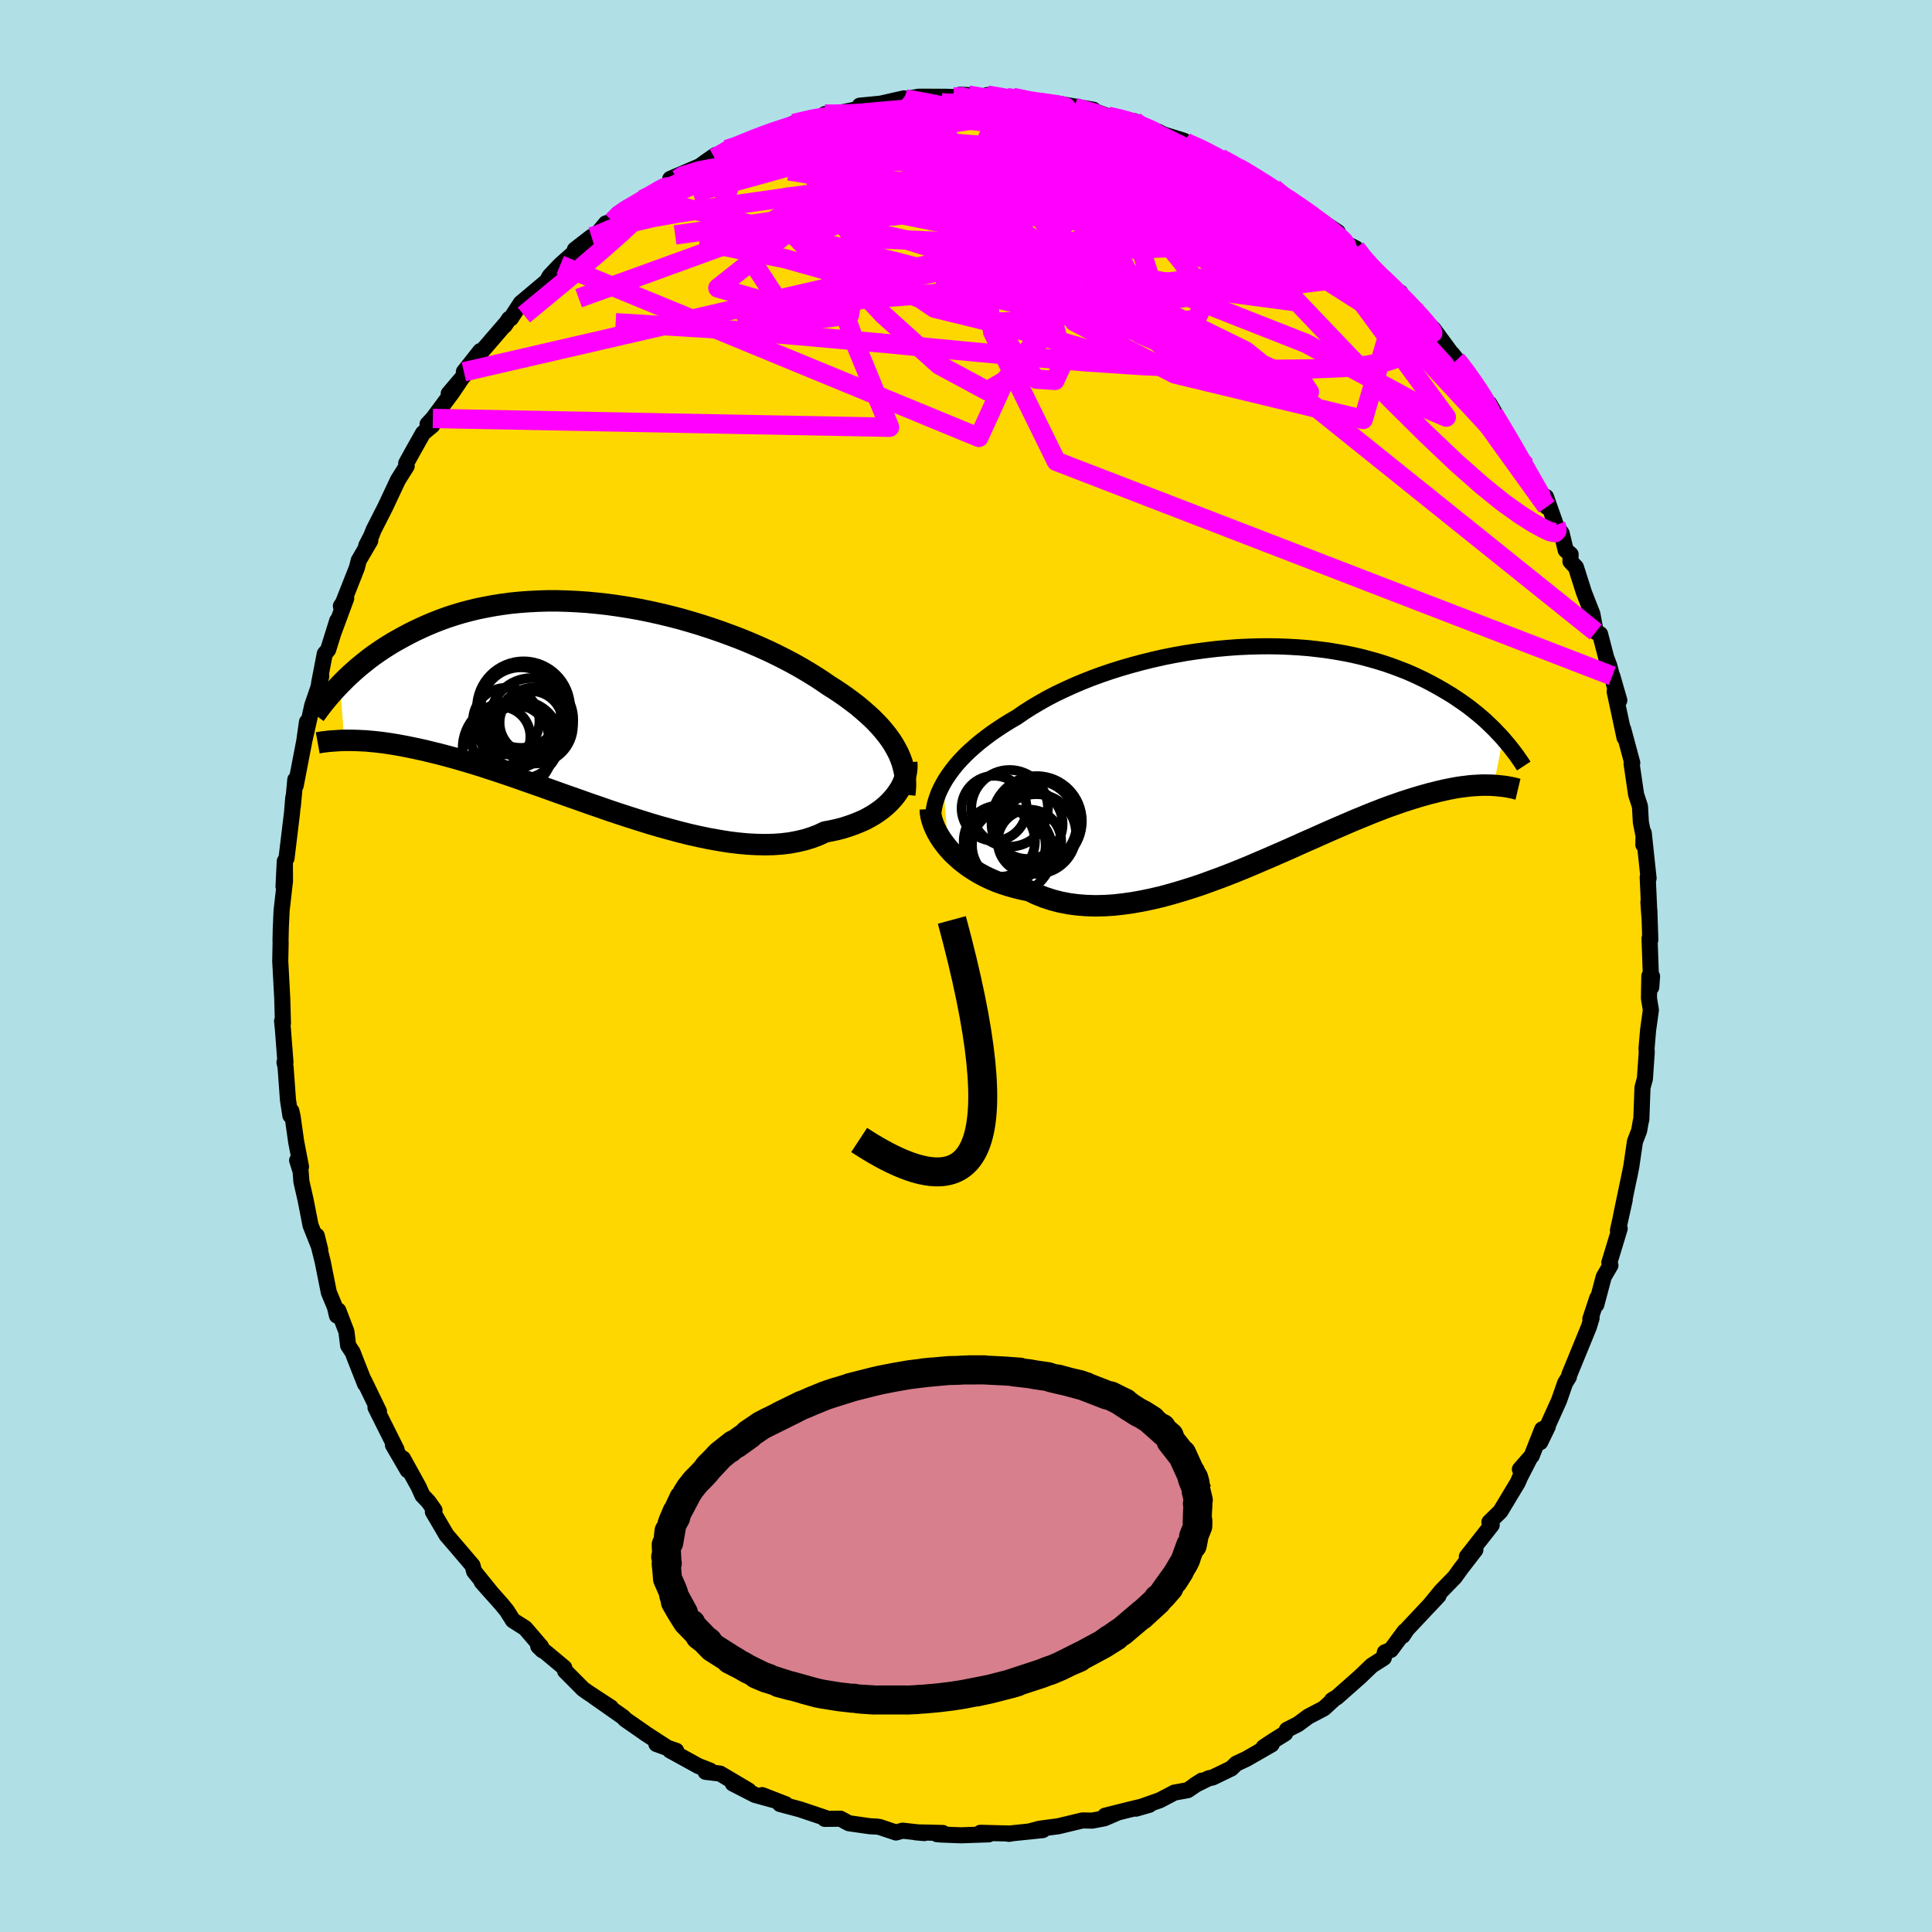 <svg xmlns="http://www.w3.org/2000/svg" width="500" height="500" viewBox="-100 -100 200 200"><defs><clipPath id="c"><path d="m30.85 4.55-.26-.46-.29-.45-.33-.46-.36-.45-.38-.45-.42-.45-.44-.44-.48-.44-.5-.44-.52-.44-.56-.43-.58-.43-.6-.42-.63-.42-.65-.41-.65-.45-.69-.45-.73-.45-.76-.45-.8-.45-.83-.44-.87-.44-.89-.43-.93-.42-.95-.41-.97-.4-1-.38-1.01-.37-1.04-.36-1.04-.34-1.06-.32-1.07-.31-1.08-.28-1.08-.26-1.08-.24-1.09-.22-1.08-.19-1.08-.17-1.08-.15-1.06-.12-1.06-.1-1.05-.07-1.03-.05-1.02-.03h-1l-.98.03-.97.05-.95.07-.92.09-.9.12-.89.14-.85.16-.84.17-.81.2-.79.21-.76.23-.74.24-.71.26-.69.27-.67.28-.64.29-.62.29-.6.3-.58.31-.56.31-.55.31-.52.32-.5.32-.49.33-.47.33-.45.33-.43.34-.42.34-.41.34-.38.34-.37.33-.36.34-.34.34-.33.33.44 5.78h.69l.37.01.39.01.39.02.42.02.43.04.44.04.46.05.48.06.49.07.51.08.53.09.54.1.56.11.58.12.6.13.62.14.64.16.67.16.68.18.71.19.73.21.75.22.77.23.8.25.82.27.84.27.86.29.88.3.9.32.92.32.94.33.95.34.97.35.99.35 1 .35 1.01.36 1.02.35 1.03.36 1.04.35 1.05.34 1.04.33 1.05.33 1.05.31 1.05.29 1.04.28 1.04.26 1.02.23 1.02.21 1.01.18.99.16.97.12.95.09.93.05.91.02.89-.02.86-.06.83-.1.79-.15.77-.18.74-.23.7-.27.66-.31.65-.12.64-.14.6-.16.59-.19.56-.2.54-.22.52-.23.49-.26.46-.27.43-.29.41-.3.38-.32.35-.33.32-.34.29-.34"/></clipPath><clipPath id="b"><path d="m-32.73 3.06.29-.49.33-.49.36-.49.39-.49.43-.48.45-.47.49-.47.52-.46.54-.46.58-.45.6-.45.63-.43.65-.43.68-.42.7-.41.72-.5.75-.48.79-.47.83-.47.86-.45.9-.43.92-.42.96-.41.98-.39 1.01-.37 1.03-.35 1.05-.33 1.07-.31 1.08-.29 1.09-.27 1.1-.25 1.11-.22 1.11-.2 1.11-.17 1.12-.15 1.11-.13 1.1-.1 1.1-.08 1.09-.05 1.07-.03 1.07-.01 1.05.02 1.03.04 1.01.06 1 .08.97.11.95.12.93.15.9.16.88.18.86.2.82.22.81.23.77.24.75.26.72.27.7.27.67.29.65.3.62.3.6.31.57.31.55.31.54.32.51.31.49.32.47.32.46.32.43.32.42.33.4.32.39.33.37.32.35.33.33.32.33.32.3.32.3.31.28.31-.97 4.85-.31-.02h-.32l-.34-.01-.34.01-.37.02-.37.02-.39.03-.4.05-.42.05-.43.06-.45.08-.46.09-.48.1-.49.11-.51.13-.53.13-.54.15-.56.16-.59.18-.6.19-.62.2-.65.23-.66.23-.69.26-.7.27-.73.29-.75.31-.78.32-.79.34-.81.35-.83.36-.86.38-.87.39-.89.39-.91.41-.92.41-.94.41-.96.42-.96.41-.98.42-.99.41-1 .4-1.01.39-1.01.37-1.02.37-1.02.34-1.03.32-1.02.3-1.02.28-1.02.24-1.01.21-1 .18-.99.14-.98.11-.97.06-.95.02-.94-.03-.91-.07-.9-.12-.87-.17-.85-.22-.82-.27-.8-.32-.77-.37-.71-.14-.69-.17-.68-.19-.65-.21-.64-.23-.61-.26-.59-.28-.56-.3-.55-.33-.51-.33-.49-.36-.46-.37-.43-.39-.41-.39-.37-.41"/></clipPath><filter id="a"><feTurbulence baseFrequency=".05" numOctaves="3" result="noise" type="noise"/><feDisplacementMap in="SourceGraphic" in2="noise" scale="2"/></filter></defs><rect width="100%" height="100%" x="-100" y="-100" fill="#B0E0E6"/><path fill="gold" stroke="#000" stroke-linejoin="round" stroke-width="1.667" d="m70.94 2.19.08-1.12-.28-.04-.04 2.31.2 1.22-.29 2.08-.16 1.89.02.41-.19 2.73-.25.91-.12 3.32-.05.14-.18 1.02-.43 1.11-.37 2.53-.21 1.09.14-.72-1.02 4.9.4-1.76-.7 3.15.18-.18-1.07 3.52.11.29-.69 1.18-.77 2.89.09-.67-.71 2.15.13-.09-.21.69-.06.2-.92 2.25-1.12 2.73-.04.22-.39.63-.63 1.81-1.95 4.32.79-1.63-.59.3-1.08 2.74-1.22 1.39.96-1.02-.94 1.83-.24.56-1.8 2.99-1.14 1.11.24.3-2.05 2.61-.52.66.88-.7-1.5 1.94-.63.88-1.42 1.46-1.2 1.47.94-1.01-3.26 3.47-.46.69.2-.46-1.42 1.92-.62.25-.11.57-1.24.79-1.21 1.16-2.42 2.14-.49.29.27-.17-1.11 1.02-1.62.85-1.07.79-1.14.58-.18.37-1.19.74-1.04.69.83-.29-2.63 1.51-1.03.48-.52.5-1.94.94-.38.07-1.48.73.75-.48-1.46.99-1.38.25-1.51.79-2.46.87 1.39-.4-2.24.54-2.35.59 1.19-.27-1.26.54-1.26.24-1.01-.02-2.49.6-1.96.26-1.08.29 1.42-.15-3.47.36-.06.03.23-.03-3.16-.08.87.16-2.89.1-2.03-.08-.45-.04.61-.12-2.81-.07.89.08-2.24-.25-.69.19-1.66-.56-.29-.05-.76-.04-2.17-.31-.87-.47-1.62.02.04-.11-2.62-.88-2.06-.55.6.03-2.44-.95 1.4.57-2.14-.59-2.3-1.18 1.65.73-2.97-1.76-1.5-.18.49-.12-1.23-.48-2.94-1.62.64.04-2.05-.7 1.24.45-2.45-1.59.03.01-2.06-1.43-.19-.22-3.08-2.16 1.8 1.16-2.34-1.53-.54-.38-1.86-1.87-.09-.34-1.7-1.42-.99-.8.43.42-.14-.38-1.64-1.91-1.27-.81-.64-1.01-.53-.65-2.07-2.33 1.11 1.26-1.89-2.34-.17-.62-1.79-2.1-.55-.64-.34-.39-1.42-2.42.17-.16-.64-.9-.61-.64-.4-.89-1.62-2.93.49 1.22-1.52-2.61.37.47-2.18-4.36.36.41-1.53-3.16.09.32-.95-2.41-.34-.88-.46-.69-.18-1.45-.84-2.18-.14.53-.21-.89-.63-1.51-.64-3.21-.41-1.63-.2-1.03.36 1.45-1-2.52-.51-2.61-.44-1.93-.08-1.05-.36-1.14.4.66-.5-2.58-.37-2.62-.13-.57-.1.47-.25-1.62-.25-3.43-.11-.45.1-.02-.27-3.49-.08-.77.09.23-.07-2.52-.2-3.77-.01-.05.04-1.98-.01-.22.03-1.35.08-1.76.35-3.08-.01-1.9-.14 2.47.13-2.61.18-.31.57-4.71.13-1.58-.05.93.26-2.78.04.61.92-4.77.02-.09.23-1.73-.28 1.97.83-3.7.61-1.77.32-1.24-.23.75.59-3.06.35-.42.94-3.01-.38 1.23 1.31-3.54-.55.79.03.16 1.63-4.13.18-.73 1.2-2.06-.42.52.53-1.03.24-.61 1.2-2.36 1.32-2.81.9-1.43-.05-.29.71-1.29 1.03-1.83.96-.8-.49-.13.55-.59 1.98-2.66.89-1.32-1.23 1.41 1.69-1.99-.12-.27 1.7-2.15-.09.32 2.7-3.13-.09.17.46-.69.18-.05 1.03-1.58 2.71-2.28.28-.52 1.1-1.16 1.81-1.61-.3.03 1.72-1.33.02.38 1.48-1.77.68-.2.56-.77 1.01-.68.04.38 1.5-1.21.4-.17 1.73-.92 1.5-1-.77-.03 3.07-1.32.7-.51.94-.65-.1.31 1.24-.88 1.93-.76 1.4-.6.13.06 2.06-.77-.05.05 1.46-.67 2.63-.67.39.02.21-.32h.84l.27-.04 3.86-.8-1.36-.03 2.17-.21 2.42-.55-.13.04.36.02 1.28-.23 2.91.01.77.03.29.05.32-.3.84.04 1.64.27.32-.27 2.03.26.64-.02 2.76.58-.98-.15 1.46.13 1.16.04 3.93.68-1.95-.24 2.38.51 1.07.4 1.46.33 1.29.19.05.23 1.42.71.94.13.6.3 2.1.65.45.61-.17-.39 1.5.59 1.98.98-.67-.36 2.54 1.36 1.01.58-.02-.05 2.66 1.63.01-.05 1.19 1-.26-.34 2.71 2.06.65.24.92.65 1.44.95-.49.5 2.34 1.17 1.01 1.32.17.22 1.06 1.17 1.62 1.45.76.42-.62-.35 2.19 2.14-.22-.11 2.06 2.32-.56-.73.57.49 2.39 3.25-.45-.67 1.96 2.48.12.27 1.16 1.58 1.03 1.71-.17.18-.25-1.07 2.12 3.66.8 1.7.86 1.1.13.61.29.62 1.75 3.01-.08-1.03 1.03 2.92v.02l.59.83.42 1.74.51.44-.02.73.57.6.84 2.64.86 2.19.35 1.87.45.22.63 2.42.33.87.74 2.87-.44-1.83.73 2.53-.48-.91 1.02 4.77-.14-.89.94 3.5-.07.08.47 3.2.4 1.22.09 1.64.28 1.41-.02.93.04-1.23.5 4.7-.09-.11.12 2.64.07 1.59-.12-1.64.1.89.1 3.01-.08-.16.18 5.05.08-1.12" filter="url(#a)"/><path fill="#fff" d="m-32.73 3.06.29-.49.33-.49.36-.49.39-.49.43-.48.45-.47.49-.47.52-.46.54-.46.58-.45.6-.45.63-.43.65-.43.68-.42.7-.41.72-.5.75-.48.79-.47.83-.47.86-.45.9-.43.92-.42.96-.41.98-.39 1.01-.37 1.03-.35 1.05-.33 1.07-.31 1.08-.29 1.09-.27 1.1-.25 1.11-.22 1.11-.2 1.11-.17 1.12-.15 1.11-.13 1.1-.1 1.1-.08 1.09-.05 1.07-.03 1.07-.01 1.05.02 1.03.04 1.01.06 1 .08.97.11.95.12.93.15.9.16.88.18.86.2.82.22.81.23.77.24.75.26.72.27.7.27.67.29.65.3.62.3.6.31.57.31.55.31.54.32.51.31.49.32.47.32.46.32.43.32.42.33.4.32.39.33.37.32.35.33.33.32.33.32.3.32.3.31.28.31-.97 4.85-.31-.02h-.32l-.34-.01-.34.01-.37.02-.37.02-.39.03-.4.05-.42.05-.43.06-.45.08-.46.09-.48.1-.49.11-.51.13-.53.13-.54.15-.56.16-.59.18-.6.19-.62.2-.65.23-.66.23-.69.26-.7.27-.73.29-.75.31-.78.32-.79.34-.81.35-.83.36-.86.38-.87.39-.89.39-.91.41-.92.41-.94.41-.96.42-.96.41-.98.42-.99.41-1 .4-1.01.39-1.01.37-1.02.37-1.02.34-1.03.32-1.02.3-1.02.28-1.02.24-1.01.21-1 .18-.99.14-.98.11-.97.06-.95.02-.94-.03-.91-.07-.9-.12-.87-.17-.85-.22-.82-.27-.8-.32-.77-.37-.71-.14-.69-.17-.68-.19-.65-.21-.64-.23-.61-.26-.59-.28-.56-.3-.55-.33-.51-.33-.49-.36-.46-.37-.43-.39-.41-.39-.37-.41" filter="url(#a)" transform="translate(30.37 -21.94)"/><path fill="#fff" d="m30.85 4.55-.26-.46-.29-.45-.33-.46-.36-.45-.38-.45-.42-.45-.44-.44-.48-.44-.5-.44-.52-.44-.56-.43-.58-.43-.6-.42-.63-.42-.65-.41-.65-.45-.69-.45-.73-.45-.76-.45-.8-.45-.83-.44-.87-.44-.89-.43-.93-.42-.95-.41-.97-.4-1-.38-1.01-.37-1.04-.36-1.04-.34-1.06-.32-1.07-.31-1.08-.28-1.08-.26-1.08-.24-1.09-.22-1.08-.19-1.08-.17-1.08-.15-1.06-.12-1.06-.1-1.05-.07-1.03-.05-1.02-.03h-1l-.98.03-.97.05-.95.07-.92.09-.9.12-.89.14-.85.16-.84.17-.81.2-.79.21-.76.23-.74.24-.71.26-.69.27-.67.28-.64.29-.62.29-.6.3-.58.31-.56.31-.55.31-.52.32-.5.32-.49.33-.47.33-.45.33-.43.34-.42.34-.41.34-.38.34-.37.33-.36.34-.34.34-.33.33.44 5.78h.69l.37.01.39.01.39.02.42.02.43.04.44.04.46.05.48.06.49.07.51.08.53.09.54.1.56.11.58.12.6.13.62.14.64.16.67.16.68.18.71.19.73.21.75.22.77.23.8.25.82.27.84.27.86.29.88.3.9.32.92.32.94.33.95.34.97.35.99.35 1 .35 1.01.36 1.02.35 1.03.36 1.04.35 1.05.34 1.04.33 1.05.33 1.05.31 1.05.29 1.04.28 1.04.26 1.02.23 1.02.21 1.01.18.99.16.97.12.95.09.93.05.91.02.89-.02.86-.06.83-.1.79-.15.77-.18.74-.23.7-.27.66-.31.65-.12.64-.14.6-.16.59-.19.56-.2.54-.22.52-.23.49-.26.46-.27.43-.29.41-.3.38-.32.35-.33.32-.34.29-.34" filter="url(#a)" transform="translate(-38.08 -27.01)"/><g fill="none" stroke="#000" transform="translate(30.37 -21.94)"><path stroke-linejoin="round" stroke-width="1.667" d="m-33.7 8.04-.07-.49-.03-.5.01-.5.04-.49.08-.5.11-.5.16-.5.18-.5.23-.5.26-.5.29-.49.33-.49.36-.49.39-.49.43-.48.45-.47.49-.47.52-.46.54-.46.58-.45.6-.45.63-.43.65-.43.68-.42.7-.41.72-.5.75-.48.79-.47.83-.47.86-.45.9-.43.92-.42.96-.41.98-.39 1.01-.37 1.03-.35 1.05-.33 1.07-.31 1.08-.29 1.09-.27 1.1-.25 1.11-.22 1.11-.2 1.11-.17 1.12-.15 1.11-.13 1.1-.1 1.1-.08 1.09-.05 1.07-.03 1.07-.01 1.05.02 1.03.04 1.01.06 1 .08.97.11.95.12.93.15.9.16.88.18.86.2.82.22.81.23.77.24.75.26.72.27.7.27.67.29.65.3.62.3.6.31.57.31.55.31.54.32.51.31.49.32.47.32.46.32.43.32.42.33.4.32.39.33.37.32.35.33.33.32.33.32.3.32.3.31.28.31.26.31.26.3.24.3.23.29.22.29.21.28.19.28.19.27.18.27.17.26" filter="url(#a)"/><path stroke-linejoin="round" stroke-width="2.222" d="m-34.07 5.69.02.37.06.38.1.4.14.41.17.42.21.42.24.42.28.43.31.42.34.42.37.41.41.39.43.39.46.37.49.36.51.33.55.33.56.3.59.28.61.26.64.23.65.21.68.19.69.17.71.14.77.37.8.32.82.27.85.22.87.17.9.12.91.07.94.03.95-.02.97-.06.98-.11.99-.14 1-.18 1.01-.21 1.02-.24 1.02-.28 1.02-.3 1.03-.32 1.02-.34 1.02-.37 1.01-.37 1.01-.39 1-.4.99-.41.98-.42.96-.41.96-.42.94-.41.92-.41.91-.41.89-.39.87-.39.86-.38.83-.36.81-.35.79-.34.78-.32.75-.31.73-.29.7-.27.69-.26.66-.23.65-.23.62-.2.6-.19.59-.18.56-.16.54-.15.53-.13.51-.13.49-.11.48-.1.46-.09.45-.08.43-.06.42-.05.4-.05.39-.03.37-.02.37-.02.34-.01.34.01h.32l.31.02.3.02.29.03.28.03.26.03.26.04.24.05.24.04.22.05.22.06.21.05" filter="url(#a)"/><circle cx="-25.936" cy="9.441" r="3.814" clip-path="url(#b)" filter="url(#a)"/><circle cx="-25.856" cy="5.616" r="3.97" clip-path="url(#b)" filter="url(#a)"/><circle cx="-27.461" cy="5.616" r="3.368" clip-path="url(#b)" filter="url(#a)"/><circle cx="-23.096" cy="8.276" r="4.124" clip-path="url(#b)" filter="url(#a)"/><circle cx="-23.801" cy="9.041" r="3.288" clip-path="url(#b)" filter="url(#a)"/><circle cx="-23.311" cy="7.136" r="4.424" clip-path="url(#b)" filter="url(#a)"/><circle cx="-23.991" cy="7.236" r="3.624" clip-path="url(#b)" filter="url(#a)"/><circle cx="-26.921" cy="9.021" r="3.69" clip-path="url(#b)" filter="url(#a)"/><circle cx="-25.881" cy="10.096" r="4.47" clip-path="url(#b)" filter="url(#a)"/><circle cx="-23.041" cy="6.946" r="4.664" clip-path="url(#b)" filter="url(#a)"/></g><g fill="none" stroke="#000" transform="translate(-38.08 -27.01)"><path stroke-linejoin="round" stroke-width="2.222" d="m31.74 9.27.05-.48.03-.49-.01-.47-.04-.48-.07-.47-.11-.47-.13-.47-.17-.46-.2-.47-.24-.46-.26-.46-.29-.45-.33-.46-.36-.45-.38-.45-.42-.45-.44-.44-.48-.44-.5-.44-.52-.44-.56-.43-.58-.43-.6-.42-.63-.42-.65-.41-.65-.45-.69-.45-.73-.45-.76-.45-.8-.45-.83-.44-.87-.44-.89-.43-.93-.42-.95-.41-.97-.4-1-.38-1.01-.37-1.04-.36-1.04-.34-1.06-.32-1.07-.31-1.08-.28-1.08-.26-1.08-.24-1.09-.22-1.08-.19-1.08-.17-1.08-.15-1.06-.12-1.06-.1-1.05-.07-1.03-.05-1.02-.03h-1l-.98.03-.97.05-.95.07-.92.09-.9.12-.89.14-.85.16-.84.17-.81.2-.79.21-.76.23-.74.24-.71.26-.69.27-.67.28-.64.29-.62.29-.6.3-.58.31-.56.31-.55.31-.52.32-.5.32-.49.33-.47.33-.45.33-.43.34-.42.34-.41.34-.38.34-.37.33-.36.34-.34.34-.33.33-.31.33-.31.33-.28.32-.28.32-.27.32-.25.31-.24.31-.23.3-.22.3-.21.29" filter="url(#a)"/><path stroke-linejoin="round" stroke-width="2.222" d="m31.94 5.93.02.31-.01.33-.04.34-.07.35-.11.36-.14.36-.16.36-.2.36-.24.36-.26.36-.29.34-.32.34-.35.33-.38.32-.41.3-.43.29-.46.27-.49.26-.52.23-.54.22-.56.2-.59.19-.6.16-.64.14-.65.12-.66.31-.7.27-.74.23-.77.18-.79.15-.83.1-.86.06-.89.02-.91-.02-.93-.05-.95-.09-.97-.12-.99-.16-1.01-.18-1.02-.21-1.02-.23-1.04-.26-1.04-.28-1.05-.29-1.05-.31-1.05-.33-1.04-.33-1.05-.34-1.04-.35-1.03-.36-1.02-.35-1.01-.36-1-.35-.99-.35-.97-.35-.95-.34-.94-.33-.92-.32-.9-.32-.88-.3-.86-.29-.84-.27-.82-.27-.8-.25-.77-.23-.75-.22-.73-.21-.71-.19-.68-.18-.67-.16-.64-.16-.62-.14-.6-.13-.58-.12-.56-.11-.54-.1-.53-.09-.51-.08-.49-.07-.48-.06-.46-.05-.44-.04-.43-.04-.42-.02-.39-.02-.39-.01-.37-.01h-.69l-.33.01-.32.02-.3.02-.29.02-.28.02-.27.03-.26.03-.24.03-.24.04-.22.04" filter="url(#a)"/><circle cx="-7.72" cy=".296" r="4.822" clip-path="url(#c)" filter="url(#a)"/><circle cx="-8.33" cy="3.276" r="3.192" clip-path="url(#c)" filter="url(#a)"/><circle cx="-6.545" cy="2.111" r="3.938" clip-path="url(#c)" filter="url(#a)"/><circle cx="-9.52" cy="1.656" r="3.444" clip-path="url(#c)" filter="url(#a)"/><circle cx="-9.335" cy="4.416" r="4.688" clip-path="url(#c)" filter="url(#a)"/><circle cx="-6.885" cy="1.511" r="4.308" clip-path="url(#c)" filter="url(#a)"/><circle cx="-8.01" cy="3.611" r="4.022" clip-path="url(#c)" filter="url(#a)"/><circle cx="-7.99" cy=".261" r="4.17" clip-path="url(#c)" filter="url(#a)"/><circle cx="-10.125" cy="3.271" r="3.108" clip-path="url(#c)" filter="url(#a)"/><circle cx="-6.935" cy="1.816" r="3.266" clip-path="url(#c)" filter="url(#a)"/></g><g fill="none" stroke="#F0F" stroke-linejoin="round" stroke-width="2"><path d="M-14.61-88.19h1.05l1.77-.04 2.25-.01 2.56.07 2.78.17 2.94.26 3.05.34 3.16.42 3.26.46 3.3.49 3.21.48 3 .44 2.74.39 2.63.37" filter="url(#a)"/><path d="m-33.48-79.36.89-.41 1.38-.64 1.57-.67 1.72-.66 1.86-.63 1.95-.57 2.04-.53 2.11-.5 2.22-.48 2.29-.45 2.35-.44 2.36-.41 2.35-.4 2.3-.37 2.25-.36 2.14-.34 2.01-.31 1.82-.29 1.64-.27 1.48-.27 1.3-.28 1.04-.27.5-.26m-25.93 1.95 1.85-.43 1.18-.21 1.13-.14 1.32-.13 1.56-.16 1.73-.16 1.82-.16 1.84-.14 1.82-.11 1.77-.07 1.7-.05 1.63-.03 1.53-.01 1.37-.02 1.16-.02.95-.03.73-.05.52-.06.27-.07-.03-.07-.33-.06-.34-.02m11.57 2.91.65.22.27.38-.26.47-.89.5-1.53.56-2.15.63-2.78.73-3.46.81-4.21.9-5.03.96-5.91 1.05-6.86 1.15-7.88 1.21-8.98 1.26" filter="url(#a)"/><path d="m41.52-72.76 1.02 1.07.72.74.31.46-.02.29-.3.18-.58.06-.92-.1-1.27-.26-1.65-.44-2.06-.62-2.5-.83-2.95-1.07-3.45-1.35-3.94-1.67-4.49-2.02-5.13-2.39-5.93-2.75-6.89-3.03m44.82 18.45 1.06 1.31.22.66-.08.71-.36.79-.73.76-1.16.67-1.64.55-2.13.4-2.63.25-3.12.13-3.61.04-4.09-.03-4.6-.12-5.15-.23-5.74-.38-6.35-.54-7-.65-7.67-.74-8.42-.76-9.23-.75-10.15-.62" filter="url(#a)"/><path d="m2.19-90.16 1.75.3 1.73.5 1.81.68 1.97.82 2.2.96 2.43 1.09 2.59 1.23 2.69 1.35 2.74 1.44 2.75 1.49 2.74 1.49 2.67 1.48 2.57 1.43 2.47 1.38 2.38 1.33L40-71.86l2.24 1.32 2.1 1.24m-70.35-14.35 1.37-.79 1.39-.63 1.23-.5 1.08-.41.99-.36.94-.31.84-.27.7-.2.5-.12.31-.02.12.07-.06.15-.26.25-.49.37-.78.49-1.11.63-1.46.79-1.81.93-2.14 1.05-2.45 1.15-2.77 1.24-3.17 1.38" filter="url(#a)"/><path d="m22.55-85.43.36.34.58.24.79.33.84.39.79.4.68.4.53.36.32.3.1.22-.17.15-.44.05-.72-.04-1.01-.13-1.33-.24-1.68-.38-2.08-.51-2.51-.66-2.95-.81-3.38-.98-3.78-1.16-4.14-1.34m-29.36 4.85 1.45-.78 1.64-.61 1.62-.47 1.66-.39 1.74-.35 1.85-.33 1.93-.32 1.95-.29 1.94-.25 1.9-.23 1.88-.21 1.86-.21 1.82-.2 1.75-.21 1.62-.21 1.44-.19 1.21-.18.97-.15.71-.12.47-.1.31-.07.07-.09" filter="url(#a)"/><path d="m-24.77-84.53 1.8-.57 1.84-.32 2.07-.16 2.4-.07 2.75-.01 3.05.03 3.26.1 3.39.17 3.47.23 3.55.27 3.65.29 3.76.3 3.81.29 3.74.3 3.6.3 3.48.34" filter="url(#a)"/><path d="m-6.41-89.82.25.09 1.07.18 1.65.31 1.9.43 1.97.54 1.99.65 2.06.74 2.19.82 2.35.9 2.5.98 2.62 1.06 2.69 1.1 2.71 1.13 2.7 1.14 2.67 1.11 2.61 1.09 2.55 1.07 2.46 1.05 2.36 1.03 2.24 1.02 2.09.95 1.88.82 1.73.75" filter="url(#a)"/><path d="m50.77-62.71.23.24.73.95.73 1.03.63.93.49.78.38.66.3.58.22.51.11.37-.06.17-.25-.1-.49-.4-.74-.73-1-1.08-1.31-1.46-1.62-1.86-1.96-2.28-2.27-2.69-2.58-3.1-2.89-3.5m-69.27-7.76.54-.35 1.71-.52 2.04-.39 2.25-.25 2.54-.16 2.87-.11 3.17-.07 3.4-.03 3.59.03 3.71.06 3.82.11 3.9.13 3.91.15 3.87.18 3.81.2 3.78.24 3.79.26 3.64.16" filter="url(#a)"/><path d="m22.83-85.21 1.35.59.97.5.68.45.47.42.23.39-.06.34-.4.28-.74.2-1.12.15-1.51.08-1.91.02-2.35-.06-2.81-.15-3.29-.27-3.79-.4-4.33-.51-4.97-.61-5.73-.72-6.36-.87" filter="url(#a)"/><path d="m4.22-89.9.96.14.82.23.53.26.39.3.22.39-.04.48-.36.56-.73.65-1.11.74-1.52.83-1.95.92-2.42 1.03-2.89 1.13-3.39 1.27-3.91 1.42-4.48 1.61-5.12 1.83-5.81 2.09-6.5 2.36-7.01 2.53m38.88-20.82.27-.02.35-.03.39.06.32.14.15.23-.12.31-.47.4-.89.49-1.33.58-1.82.68-2.34.81-2.92.95-3.57 1.1-4.29 1.26-5.01 1.4-5.76 1.56m-8.33 2.95.63-.64.66-.47.71-.42.76-.45.77-.46.73-.44.62-.36.46-.24.27-.09.02.12-.28.35-.58.62-.92.9-1.27 1.2-1.61 1.49-1.97 1.75-2.29 1.96-2.65 2.19-3.24 2.68m78.8-12.14.57.33 1.19.81 1.15.81.99.73.84.67.7.61.54.5.33.37.07.17-.21-.05-.53-.32-.88-.6-1.29-.92-1.73-1.23-2.2-1.56-2.85-1.99" filter="url(#a)"/><path d="m1.87-89.89.87-.05 1.43.2 1.58.33 1.63.42 1.69.45 1.78.5 1.86.53 1.88.57 1.86.58 1.8.58 1.7.57 1.59.54 1.43.5 1.27.44 1.1.39.94.31.75.23.52.14h.24l-.09-.14-.56-.36m14.38 10.4 1.08 1.1.91.83.63.6.44.47.32.42.17.32-.01.2-.22.06-.45-.09-.68-.25-.95-.44-1.26-.66-1.6-.93-1.98-1.25-2.4-1.6-2.86-1.97-3.3-2.33-3.7-2.66-4.04-3.02" filter="url(#a)"/><path d="m22.55-85.43.43.39.77.4 1.13.57 1.3.71 1.39.81 1.43.86 1.43.9 1.39.89 1.32.88 1.23.84 1.14.78 1.03.72.9.63.75.51.55.36.31.18h.06l-.2-.2-.45-.41-.73-.6-1.03-.78" filter="url(#a)"/><path d="m40.34-74.3.74.95.64.74.64.67.49.51.25.28-.03.07-.32-.13-.63-.38-1-.67-1.44-1.01-1.92-1.37-2.42-1.75-2.96-2.18-3.53-2.66" filter="url(#a)"/><path d="m41.35-72.98.33.46.38.62.08.47-.39.23-.85.03-1.33-.13-1.82-.31-2.34-.5-2.9-.7-3.49-.91-4.13-1.11-4.82-1.33-5.58-1.61-6.36-1.93-7.09-2.31-7.69-2.73" filter="url(#a)"/><path d="m31.84-80.53.77.66.61.57.51.59.21.54-.16.45-.54.39-.93.32-1.32.24-1.73.15-2.19.03-2.7-.1-3.23-.24-3.81-.38-4.37-.53-4.97-.66-5.58-.76-6.27-.87-6.97-.99-7.52-1.19" filter="url(#a)"/><path d="m61.07-45.64.08.21.02.37-.19.2-.46-.08-.75-.34-1.05-.58-1.37-.87-1.75-1.25-2.17-1.75-2.65-2.34-3.13-2.97-3.68-3.65-4.25-4.36-4.85-5.09-5.43-5.8-5.91-6.48m-12.29-8.46 2.02.57 1.92.76 1.98.94 2.08 1.1 2.18 1.26 2.31 1.37 2.42 1.46 2.49 1.51 2.51 1.53 2.49 1.54 2.42 1.52 2.32 1.46 2.17 1.33 2.03 1.23m-14.4-11.34.84.49 1 .61 1.1.69 1.05.69.97.65.9.61.8.54.61.43.36.26.05.08-.26-.12-.61-.36-1.02-.64-1.51-.99-1.94-1.31" filter="url(#a)"/><path d="m14.69-87.97 1.24.28.98.27.81.29.72.28.59.25.39.18.1.1-.26-.01-.67-.12-1.11-.22-1.56-.33-2.01-.45-2.51-.6-3.24-.82m-46.93 13.38.67-.21 1.46-.62 1.91-.62 2.28-.53 2.64-.47 3.03-.46 3.38-.48 3.72-.53 4-.56 4.24-.58 4.41-.57 4.53-.56 4.57-.53 4.55-.5 4.52-.47 4.5-.46 4.54-.43" filter="url(#a)"/><path d="m17.44-87.45.55.4 1.13.58 1.39.67 1.53.75 1.57.79 1.56.81 1.52.79 1.49.76 1.42.73 1.31.66 1.14.58.9.45.56.28.11.02-.34-.25" filter="url(#a)"/><path d="m26.31-83.64.27.15.97.53.97.56.84.51.68.45.5.39.32.32.14.25-.06.17-.32.08-.61-.04-.95-.16-1.32-.31-1.7-.45-2.1-.62-2.5-.8-2.93-1.03-3.43-1.26-4.01-1.51-4.54-1.73m48.06 30.8.01.16.53.84.84 1.41.88 1.51.78 1.37.65 1.15.53.93.41.71.25.46.06.14-.17-.23-.42-.67-.69-1.14-.91-1.54-1.05-1.81-1.14-2.08M4.86-89.92l1.59.33.86.14.9.12.93.13.75.14.44.13.1.12-.26.1-.64.05-1.09-.01-1.66-.06-2.36-.14-3.14-.21-3.81-.29m43.88 16.39.51.56.9.89.94.89.84.81.77.76.7.73.65.69.56.62.47.54.35.45.22.32.06.18-.15-.03-.41-.3-.7-.62-1.03-.97-1.36-1.35-1.67-1.7-1.93-2.01-2.24-2.3" filter="url(#a)"/><path d="m.23-90.16 1.42.25 1.6.43 1.94.69 2.21.94 2.39 1.15 2.57 1.32 2.77 1.47 2.95 1.6 3.08 1.71 3.15 1.8 3.16 1.84 3.17 1.87 3.16 1.91 3.14 1.94 3.08 1.96 2.99 1.89 2.82 1.74 2.56 1.47" filter="url(#a)"/><path d="m57.95-51.77-14.85-16-12.59-8.52-9.66-5.18-6.53-2.72-4.7-.9-3.45.52-1.92 1.83-.27 3.02.56 3.58-.09 2.92-1.54 1.02-1.63-1.27 1.7-2.8 8.34-2.83 14.38-.47 15.82 6.81" filter="url(#a)"/><path d="m-13.77-88.19-1.9 6.68 5.65 8.87 6.77 4.55 5.92 1.45 5.8-.18 4.47-1.34 1.35-1.98-2.07-1.74L8-72.69l-4.82.16-4.77.62-4.87.33-4.99-.47-4.23-1.38-1.79-1.9 2-1.73 5.74-.94 7.53-.21 6.03-.52 1.65-2.1-1.77-3.13 3.99-.31 28.43 6.7" filter="url(#a)"/><path d="m60.12-47.53-10.6-14.75L44-68.34l-6.65-4.2-8.13-3.44-7.58-1.74-4.91.74-1.16 2.88 1.97 3.76 2.94 3.1 1.38 1.35-1.59-.72-4.07-2.37-4.82-3.13L7.4-75l-2.81-1.8-2.43-.33-2.67.95-2.25 1.53-.24 1.26 2.29.77 2.66 1.53.81 5.46 6.59 13.39L66.9-30.03" filter="url(#a)"/><path d="m-.93-89.9 32.49 18.79 2.52 2.34-7.9-1.05-7.45-1.33-3.52-.92-1.12-.1-2.41.76-6.82 1.11-11.14.94-11.26.87-5.29 1.1 3.54.95 7.23-.97.89-6.29L.23-90.16" filter="url(#a)"/><path d="m44.34-70.07-29.06-9.44L.52-80.8l-3.06 1.36-1.49 1.37-3.6.44-4.79-.35-4.32-.68-2.55-.66.81-.28 6.07.68 12.37 2.47 17.33 4.95 17.91 7.05 12.55 6.79 1.97.84-16.69-22.71" filter="url(#a)"/><path d="m-33.08-79.53 43.14 11.08-2.09-4.41-6.55-3.77-3.28-1.06-.67.64 1.43 1.47 3.24 2.25 3.96 3.21 3.04 3.87 1.01 3.56-.94 2.07-1.91-.13-1.88-2.03-1.7-2.87-2.27-2.43-3.61-1.3-4.6-.24-3.83.42-1.81.83-1.68.74-5.33-1.14-4.01-6.14L.23-90.16" filter="url(#a)"/><path d="m44.96-69.72-3.84 13.14-19.52-4.71-10.37-5.4-2.24-5.22.99-4.58 2.36-2.93 3.52-.77 4.14.96 3.66 1.83 2.32 1.94.9 1.7.06 1.34-.06.89.36.29 1.19-.24 2.33-.34 3.34.07 3.29.46 1.25.07-3.26-1.23-10.69-2.03-24 .81-52.67 12.16" filter="url(#a)"/><path d="m32.77-79.87-51.7 11.59-6.76-1.91 7.19-5.69 5.32-4.07 1.35-1.69 1.38-.16 5.14.88 9.44 1.97 11.2 2.86 9.05 2.77 3.86 1.57-1.95.33-5.68.65-5.71 2.55-1.3 3.1 6.54-2.65-6.52-20.6" filter="url(#a)"/><path d="m-6.54-89.78 28.4 24.6-4.42-.57-7.43-2.33-2.95-1.02 1.72-.88 3.18-2.09 1.83-3.55-.43-3.92-2.33-2.65-3.47-.27-3.05 1.81.31 2.03 6.2-.39 9.1-3.54 6.19-1.09" filter="url(#a)"/><path d="M65.19-34.58 28.95-63.67 16.48-69.8 15.2-70l-.17.97.18 1.49 2.83 2.13 6.02 2.6 6.98 2.34 4.51 1.04-.65-.95-6.52-2.93-11.01-4.16-12.62-4.32-11.02-3.4-7.03-1.59-2.19.82 2.08 3.35 4.84 5.18 5.78 5.21 4.99 2.69 3.2-1.87 4.13-6.22 33.05-3.97" filter="url(#a)"/><path d="m-55.19-56.68 47.28.91-3.4-8.3-2.76-7.64 4.05-3.61 6.86.29 5.89 2.12 3.17 1.68.3.11-1.77-1.16-2.44-1.4-1.49-.74.78.22 3.5.96L10.26-72l5.78 1.03 4.01.5.33.01-4.2.4-7.09 2.78-5.1 6.74-2.66 5.82L-42-72.58" filter="url(#a)"/><path d="m-22.84-85.29-3.77 10.48 7.87 1.59 10.15 2.85 12.75 4.12 11.16 3.2 5.67.84-.4-1.71-4.3-3.72-5.06-4.76-3.28-4.71-.43-3.62 1.98-1.83 3.14.16 3.22 1.98 3.1 3.36 3.28 4.02 2.77 3.73-1.22 2.43-10.22.32-15.75-3.81 19.62-17.08" filter="url(#a)"/></g><path fill="none" stroke="#000" stroke-linejoin="round" stroke-width="3" d="M-11.06 18.01Q8.13 30.6-1.465-4.77" filter="url(#a)"/><path fill="#D77F8C" stroke="#000" stroke-linejoin="round" stroke-width="3" d="m23.77 54.13.28 1.17-.1.37.06.19-.04.54-.04 1.2.08-.15-.01.52-.44 1.09.01.18-.14.7-.18.05-.38 1.04-.11.35-.18.37-1.1 1.85.62-.97-1.55 2.16.48-.48-.73.84-.36.34-.07.03-.06.17-1.71 1.57.12-.12.12-.13-2.23 1.89-.5.31.4-.27-1.75 1.21 1.24-.78-.62.32-.72.52-1.91 1.03-1.62.81 1.05-.45-.43.15-1.55.76-.97.41-.43.13.52-.19-1.05.4-3.32 1.09.82-.23-.58.17-2.19.56-1.43.31 1.24-.27-.33.07-2.26.44-1.01.16-.46.06-1.07.13-1.42.13-.83.05.05.01-1.09.05-.18-.01H-9.1l-.44.01-1.33-.09 1.35.07-1.68-.1-.42-.08-.13.02-1.38-.16-1.82-.29-.93-.22-.91-.25 1.47.4-2.69-.75-1.36-.34 1.24.33-2.64-.84.33.05-1.23-.43 1.02.43-.37-.2-1.59-.78-.56-.33-1.25-.64.64.29-.57-.34-1.86-1.18-.66-.68.18.1-.87-.66-.17-.31.38.39-1.5-1.54.4.24-.43-.28-.67-1.07-.54-.94.85 1.18-1.02-1.87.2.62-.21-.83-.13-.35-.5-1.13-.07-.86-.07-.69.12-.05-.17-.67.14.63-.09-1.86.18-.38.11-1.03-.01 1.13.32-1.87.4-.73.11-.51-.42.99 1.11-2.38-.43.97.79-1.51.32-.51.54-.68.68-.69.46-.5.22-.32.64-.64-.69.74 1.14-1.22.17-.17 1.34-1.06-.46.41.53-.45.16-.04 1.38-.99-.08-.01 1.35-.92.79-.41-.46.24 3.18-1.58-1.61.78 2.28-1.12.35-.13.71-.31 1.4-.57 1.43-.46-.33.09-.76.25 2.22-.69-.02-.01 1.85-.47.52-.13.76-.18 1.49-.29 1.5-.26h.01l.39-.05 1.88-.23-.85.09 2.64-.24.92-.02.75-.04H.9l1.01-.02H.32l1.58.02 2.18.11 1.5.11-.61-.04-.03.02 1.62.19.74.13 1.19.17.37.13 1.23.29-.6-.18 2.92.79-1.45-.4.86.2 2.78 1.08.38.08 1 .5.45.21-.42-.18 1 .66-.4-.32.29.24.91.58.46.23.95.6-.03.03 1.18 1.04-.12-.26.15.3.65.55.16.47 1.14 1.46.12.17-.13-.28.93 2.04.31.48.14.51-.45-1.09.17.67.52 1.3" filter="url(#a)"/></svg>